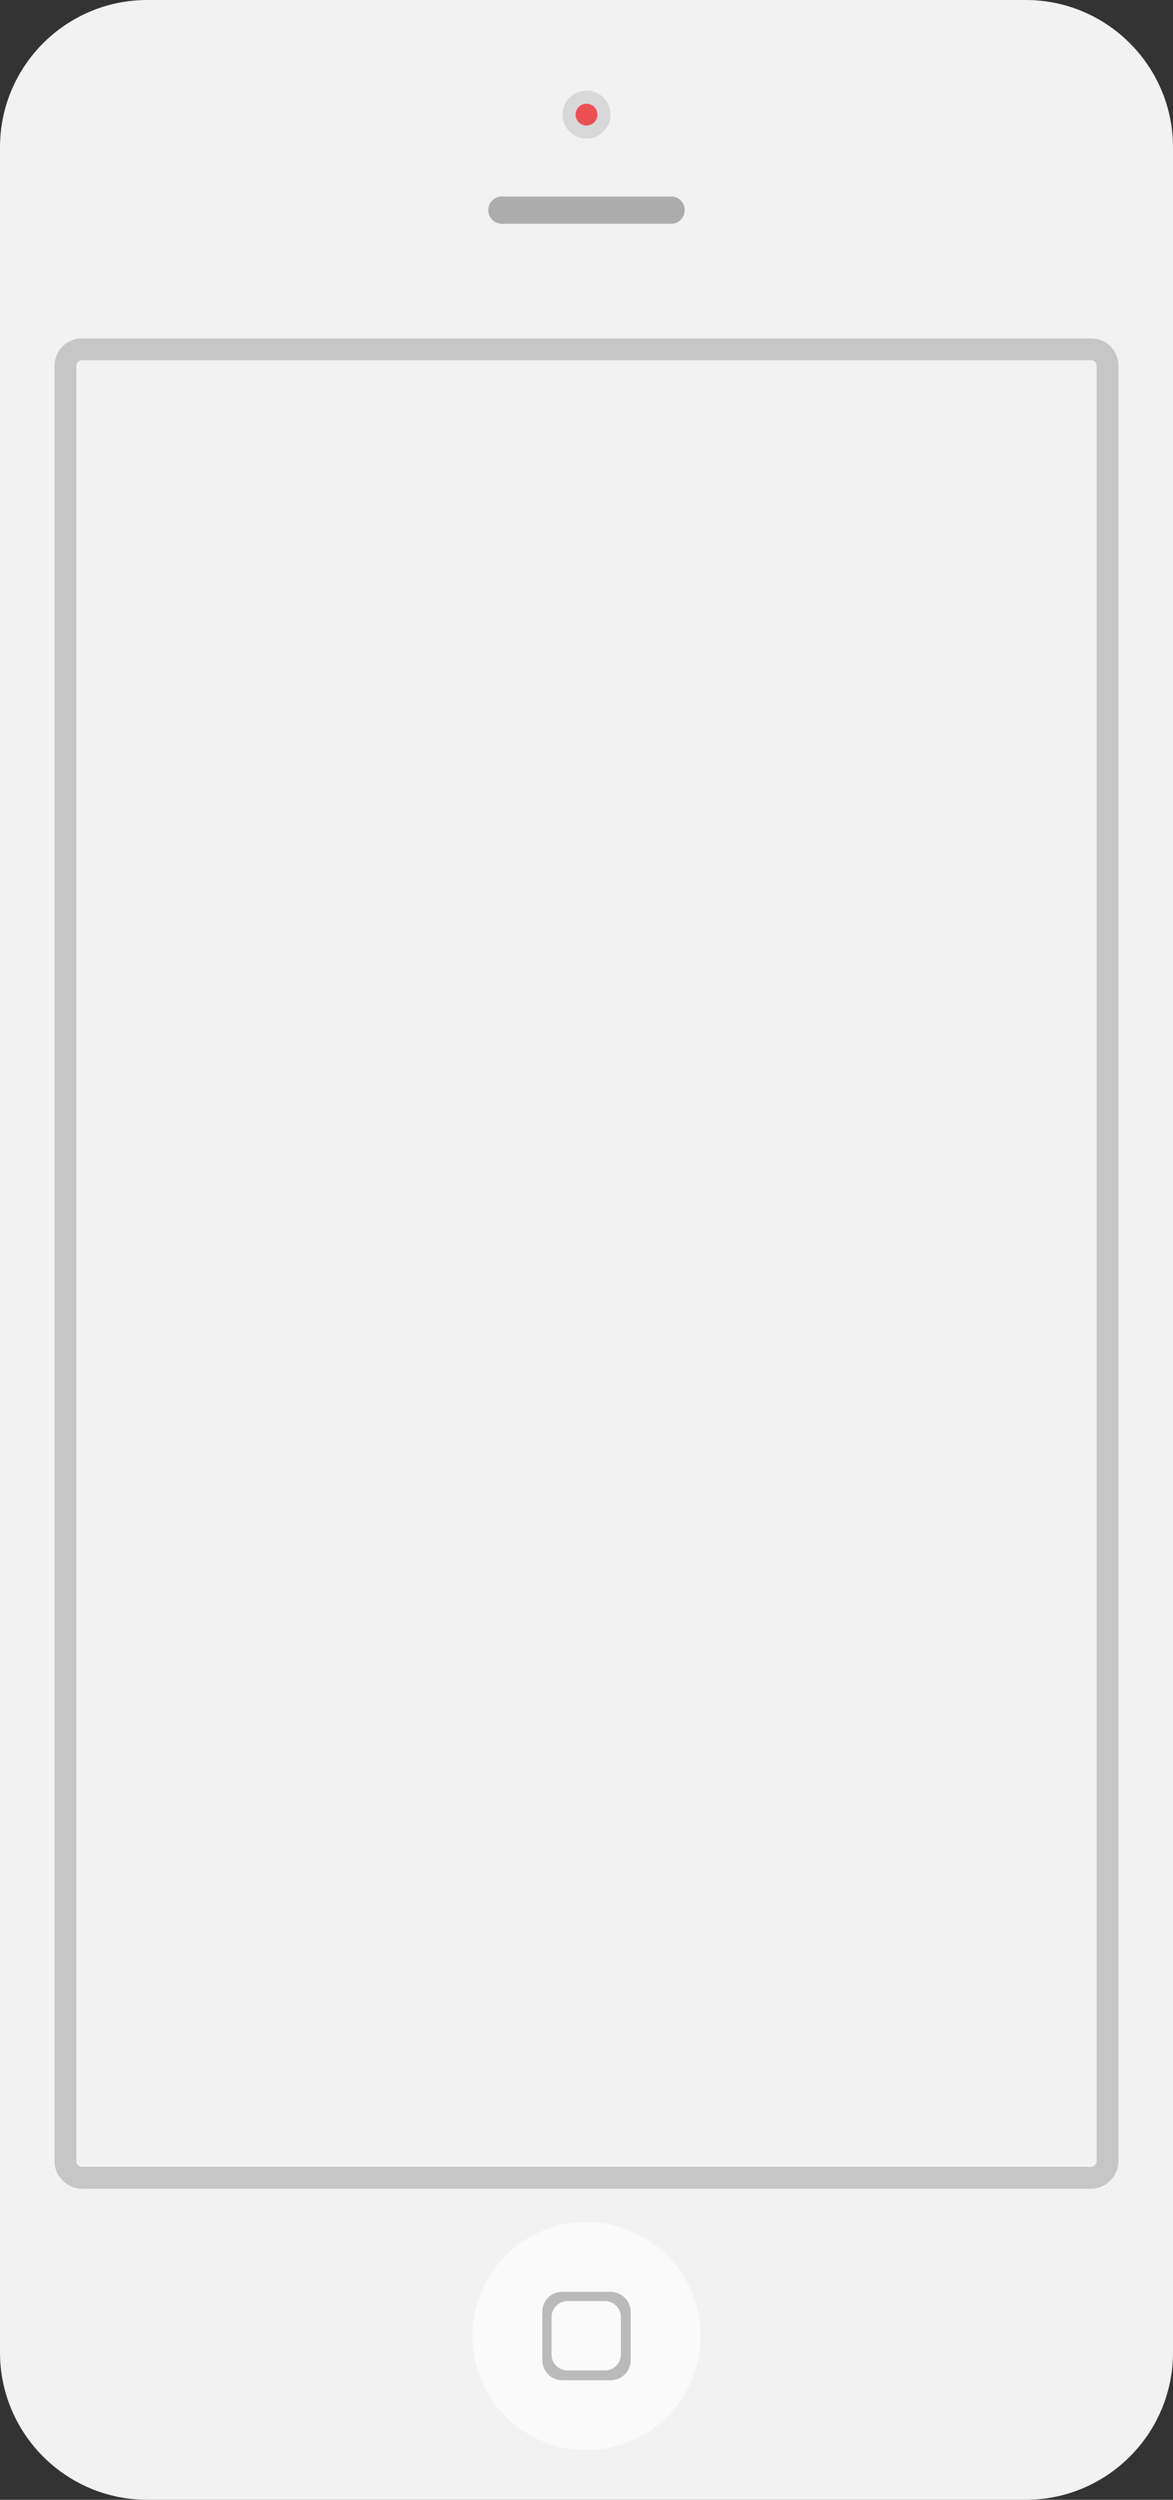 <?xml version="1.0" encoding="utf-8"?>
<!-- Generator: Adobe Illustrator 24.1.0, SVG Export Plug-In . SVG Version: 6.00 Build 0)  -->
<svg version="1.1" id="Layer_1" xmlns="http://www.w3.org/2000/svg" xmlns:xlink="http://www.w3.org/1999/xlink" x="0px" y="0px"
	 viewBox="0 0 215 458" style="enable-background:new 0 0 215 458;" xml:space="preserve">
<rect x="0" y="0" width="215" height="458" fill="#333333" stroke="none"/>
<style type="text/css">
	.st0{fill:#F2F2F2;}
	.st1{fill:#D8D8D8;}
	.st2{fill:#EB5055;}
	.st3{fill-rule:evenodd;clip-rule:evenodd;fill:#ACACAC;}
	.st4{fill:#FAFAFA;}
	.st5{fill-rule:evenodd;clip-rule:evenodd;fill:#BABABA;}
	.st6{fill:none;stroke:#C6C6C6;stroke-width:4;stroke-miterlimit:10;}
</style>
<g id="Layer_1_1_">
	<path id="Base" class="st0" d="M188,0H27C12.1,0,0,12.1,0,27v404c0,14.9,12.1,27,27,27h161c14.9,0,27-12.1,27-27V27
		C215,12.1,202.9,0,188,0z"/>
</g>
<g id="Layer_2_1_">
	<circle id="Outer_Circle" class="st1" cx="107.5" cy="21" r="4.4"/>
</g>
<g id="Layer_3">
	<circle id="Red_Dot" class="st2" cx="107.5" cy="21" r="2"/>
</g>
<g id="Layer_4">
	<path id="Speaker" class="st3" d="M92,36h31c1.4,0,2.5,1.1,2.5,2.5S124.4,41,123,41H92c-1.4,0-2.5-1.1-2.5-2.5S90.6,36,92,36z"/>
</g>
<g id="Layer_5">
	<circle id="Circle" class="st4" cx="107.5" cy="428" r="20.9"/>
</g>
<g id="Layer_6">
	<path id="Square" class="st5" d="M103.1,419.9h8.8c2.1,0,3.7,1.7,3.7,3.7v8.8c0,2.1-1.7,3.7-3.7,3.7l0,0h-8.8
		c-2.1,0-3.7-1.7-3.7-3.7l0,0v-8.8C99.4,421.5,101,419.9,103.1,419.9z M104,421.6h6.9c1.6,0,2.9,1.3,2.9,2.9v6.9
		c0,1.6-1.3,2.9-2.9,2.9l0,0H104c-1.6,0-2.9-1.3-2.9-2.9v-6.9C101.1,422.9,102.4,421.6,104,421.6L104,421.6L104,421.6z"/>
</g>
<g id="Layer_7">
	<g>
		<path class="st6" d="M203,396c0,1.6-1.4,3-3,3H15c-1.6,0-3-1.4-3-3V67c0-1.7,1.4-3,3-3h185c1.6,0,3,1.3,3,3V396L203,396z"/>
	</g>
</g>
</svg>
